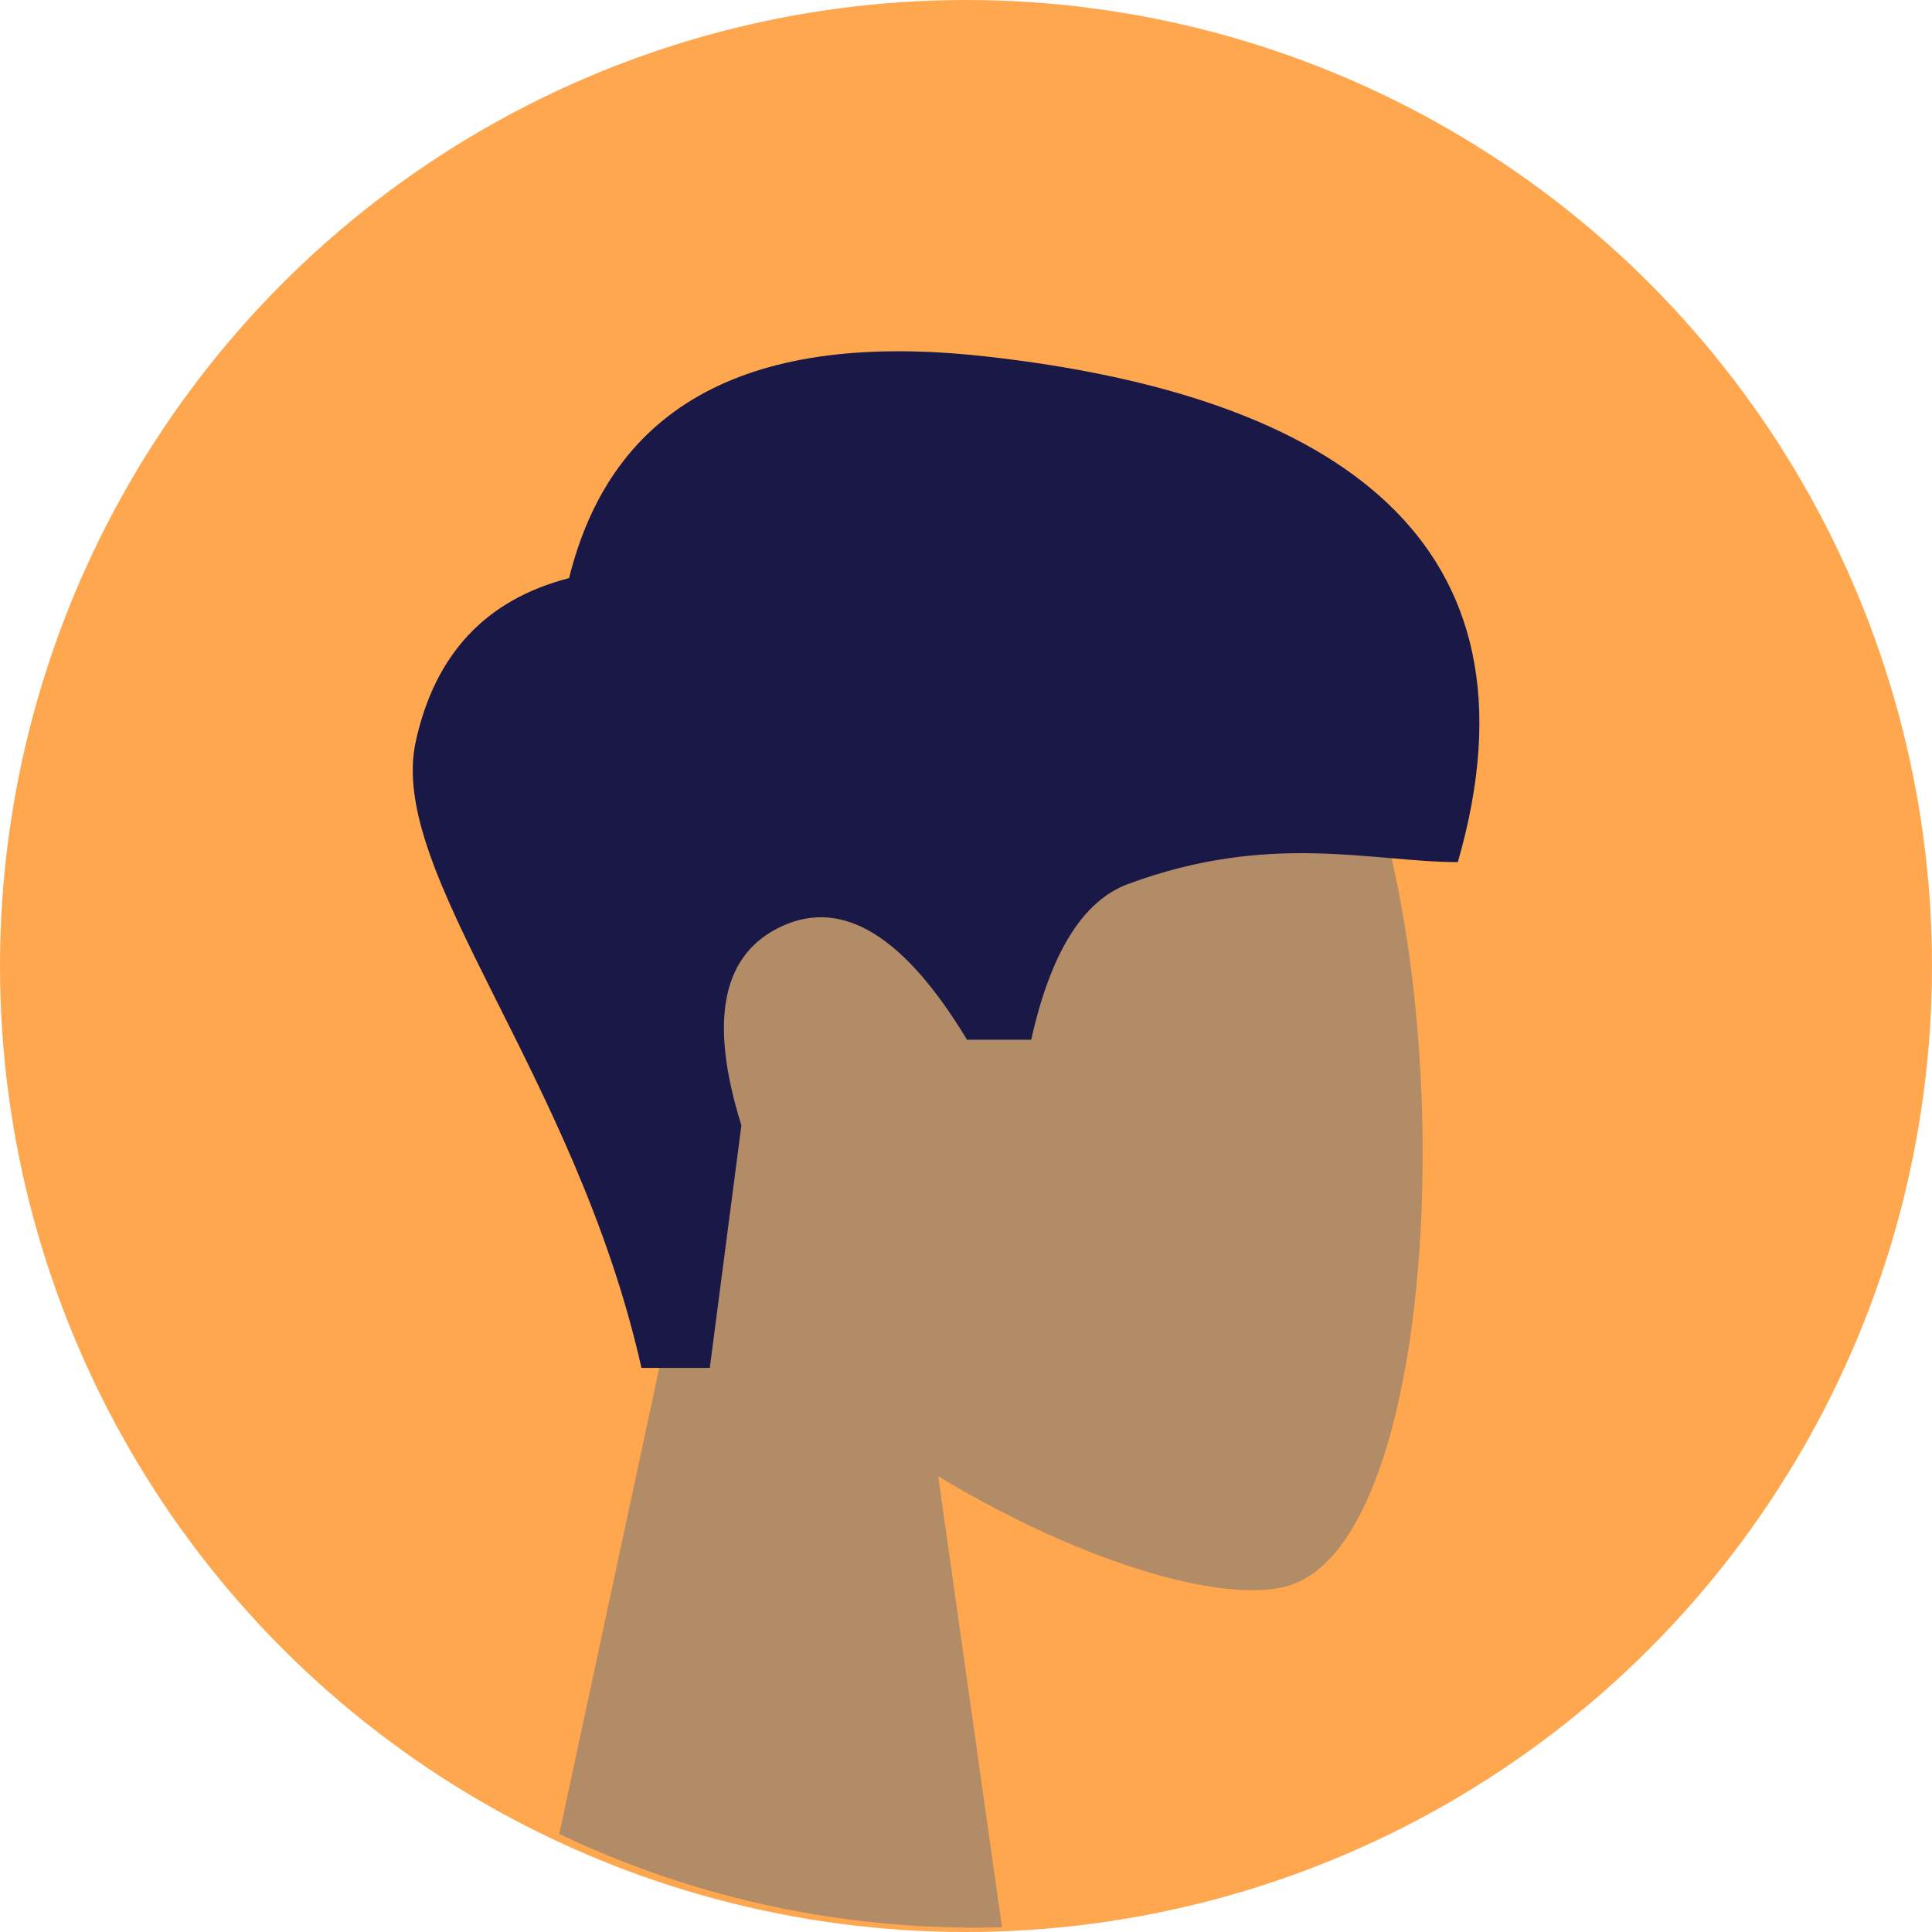 <svg xmlns="http://www.w3.org/2000/svg" width="110" height="110" viewBox="0 0 110 110">
    <g fill="none" fill-rule="evenodd">
        <circle cx="55" cy="55" r="55" fill="#FFA74E"/>
        <g fill="#B28B67">
            <path d="M31.843 104.417l9.262-43.167h9.09l6.853 48.479c-.514.014-1.03.021-1.548.021-8.469 0-16.49-1.914-23.657-5.333z"/>
            <path d="M73.2 90.33c-9.361 2.412-45.256-16.048-43.379-42.798 1.877-26.75 39.115-20.866 46.358-7.365 7.244 13.502 6.383 47.75-2.979 50.162z"/>
        </g>
        <path fill="#191847" d="M36.523 77.884c-3.766-16.75-14.492-28.17-12.854-35.657 1.092-4.991 4.003-8.095 8.733-9.312C34.848 23.02 42.737 18.81 56.07 20.288c19.998 2.216 32.204 10.522 26.933 28.797-4.845 0-10.695-1.753-18.784 1.25-2.566.952-4.402 3.907-5.507 8.862h-3.655c-3.547-5.88-7.045-8.042-10.494-6.483-3.448 1.559-4.232 5.345-2.351 11.36l-1.8 13.81h-3.89z"/>
    </g>
</svg>
